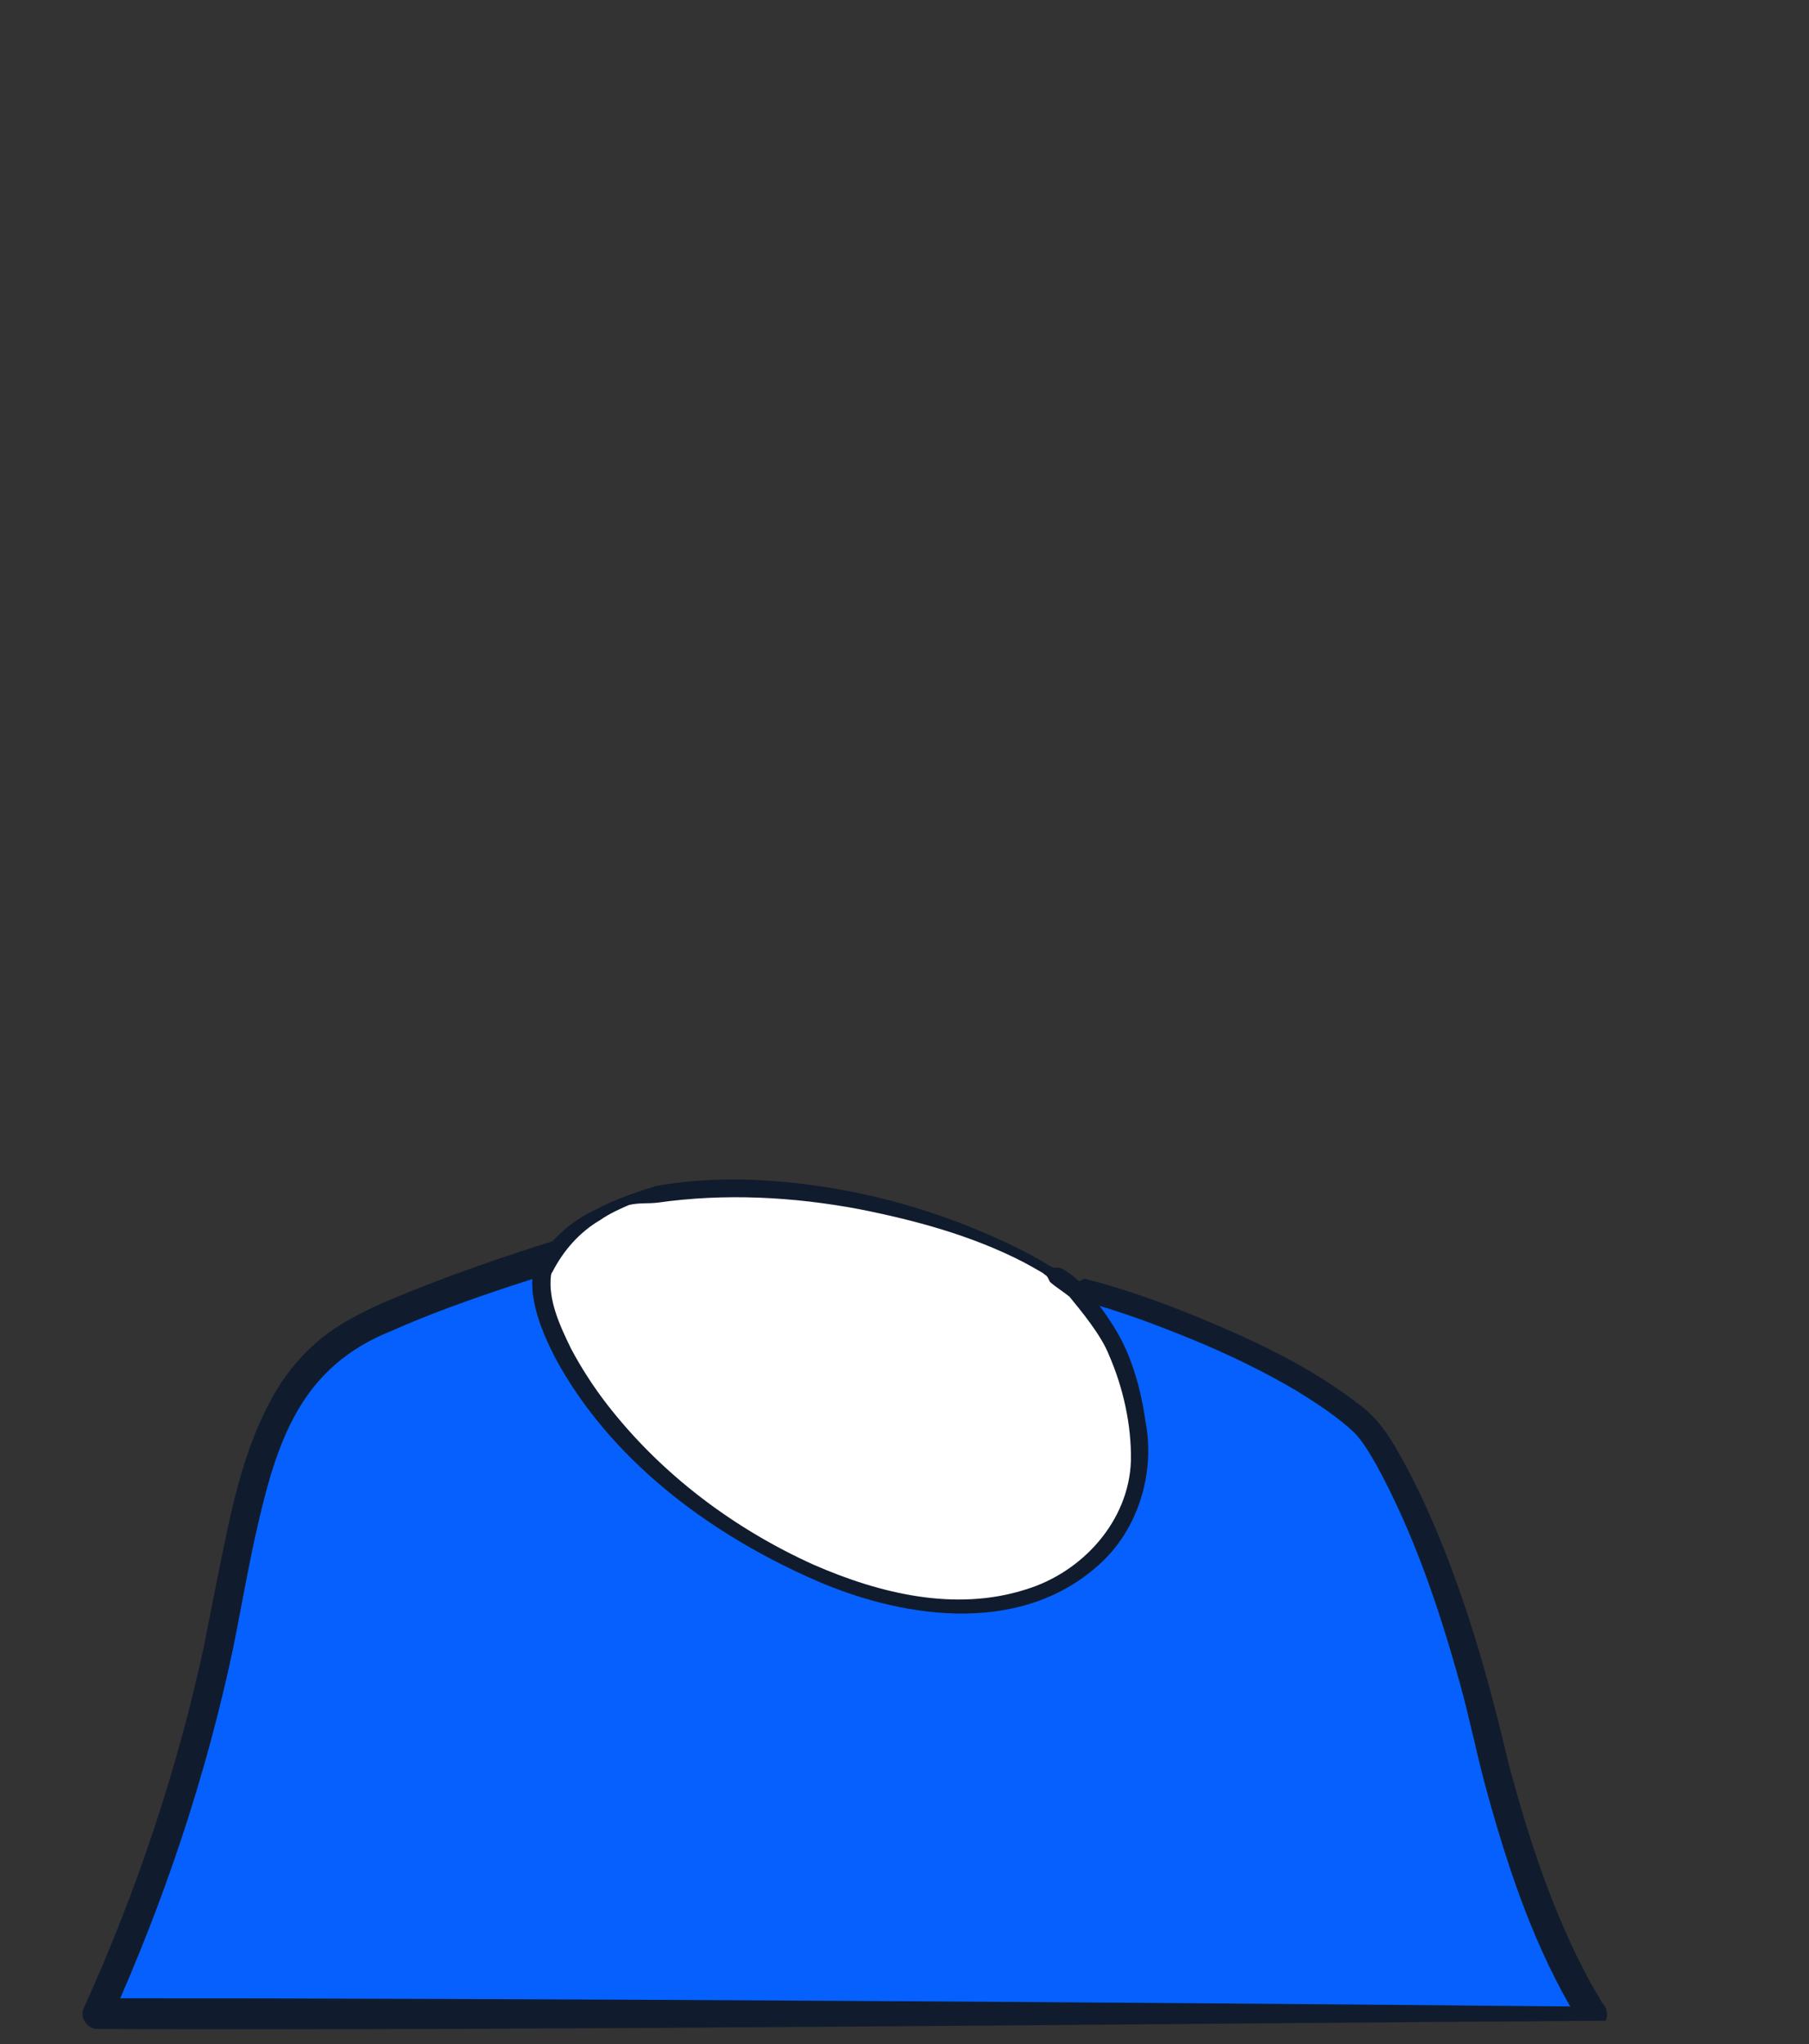 <svg width="116" height="131" viewBox="0 0 116 131" fill="none" xmlns="http://www.w3.org/2000/svg">
<rect x="0" y="0" width="116" height="131" fill="#333333" stroke="none"/>
<path d="M102.088 129.041H6.217C6.217 129.041 11.866 117.137 14.368 103.566C16.111 94.165 17.4 88.668 22.29 85.635C25.74 83.513 33.132 81.314 36.317 80.177C38.477 79.418 38.932 80.063 40.486 79.646C40.486 79.835 40.524 79.987 40.524 80.177C40.524 80.177 44.618 92.345 55.271 96.667C63.952 100.192 69.107 97.842 69.903 93.937C70.396 91.435 68.842 87.341 68.046 86.014C67.591 85.635 67.288 85.067 67.136 84.498L66.833 83.247C67.553 83.096 68.236 82.906 68.918 82.679C69.145 82.603 69.335 82.527 69.562 82.451C73.922 83.588 83.247 87.266 87.379 91.056C89.009 92.573 92.876 100.154 95.378 111.148C98.259 123.62 102.088 129.041 102.088 129.041Z" fill="#0560FD"/>
<path d="M102.96 129.495C74.415 129.685 34.345 130.14 6.255 130.026C5.573 130.026 5.08 129.268 5.383 128.661C8.757 121.231 11.411 113.308 13.116 105.31C13.306 104.286 13.723 102.277 13.912 101.254C14.784 97.084 15.467 92.952 17.703 89.123C18.462 87.872 19.447 86.697 20.622 85.749C21.76 84.839 23.086 84.157 24.413 83.55C28.659 81.731 32.943 80.29 37.302 78.963C38.326 78.736 39.349 79.001 40.335 78.774C40.903 78.622 41.51 79.039 41.548 79.646L41.586 80.177L40.562 79.229C40.979 79.229 41.358 79.494 41.472 79.873C41.775 80.745 42.192 81.655 42.609 82.527C43.898 85.142 45.49 87.606 47.424 89.767C49.964 92.648 53.148 94.923 56.787 96.212C60.464 97.576 67.022 98.752 68.842 94.354C69.145 93.558 69.107 92.724 68.994 91.852C68.728 90.071 68.122 88.175 67.25 86.583L67.439 86.81C66.833 86.014 66.605 85.067 66.681 84.157V83.361V83.247C66.681 83.171 66.757 83.095 66.833 83.095C67.288 82.944 67.705 82.754 68.16 82.603C68.577 82.413 68.994 82.224 69.41 81.996C69.524 81.92 69.638 81.958 69.752 81.996C72.254 82.641 74.642 83.512 77.03 84.498C80.594 85.977 84.119 87.644 87.19 90.033C88.289 90.829 89.085 92.004 89.73 93.179C91.018 95.454 92.042 97.804 92.952 100.192C94.544 104.362 95.719 108.684 96.743 113.043C98.031 117.858 99.586 122.634 101.974 127.031C102.239 127.486 102.505 127.941 102.77 128.396L102.846 128.472V128.51C103.073 128.699 103.111 129.23 102.96 129.495ZM101.216 128.586C101.026 128.775 101.064 129.306 101.216 129.495V129.458L101.14 129.344C98.486 124.984 96.818 120.094 95.454 115.204C94.771 112.816 94.278 110.238 93.596 107.812C92.269 103.035 90.639 98.221 88.251 93.861C87.834 93.141 87.379 92.345 86.811 91.776C85.711 90.753 84.422 89.919 83.133 89.123C81.011 87.872 78.736 86.772 76.424 85.825C74.111 84.877 71.761 84.005 69.373 83.361L69.941 83.323C68.918 83.399 67.932 83.437 66.947 83.399L67.098 83.171C67.326 83.55 67.591 84.195 67.818 84.536C68.084 84.877 68.387 85.142 68.728 85.294C68.804 85.37 68.88 85.446 68.918 85.522C70.282 88.137 71.647 92.042 70.662 94.961C68.387 100.685 60.767 99.775 56.105 97.993C52.2 96.667 48.675 94.127 45.945 91.018C43.216 87.91 41.055 84.346 39.614 80.48L40.524 81.124C39.994 81.124 39.577 80.745 39.539 80.214L39.501 79.722L40.714 80.594C40.335 80.707 39.88 80.745 39.463 80.783C38.401 80.745 37.681 80.707 36.696 81.086C35.407 81.541 34.08 81.996 32.753 82.413C30.137 83.285 27.56 84.195 25.096 85.294C19.485 87.531 17.855 92.004 16.566 97.576C15.96 100.154 15.467 103.073 14.936 105.689C13.192 113.877 10.539 121.8 7.089 129.458L6.217 128.055C33.701 128.055 73.353 128.32 101.216 128.586Z" fill="#101C2D"/>
<path d="M52.011 100.647C38.932 94.771 33.852 84.271 34.838 81.427C34.838 81.427 34.838 81.389 34.876 81.352C35.558 79.949 36.658 78.812 38.022 78.016C38.781 77.561 39.614 77.144 40.297 76.916C50.646 74.338 64.369 78.698 68.994 82.678C70.662 84.688 72.367 86.697 73.012 92.004C73.922 99.661 65.544 106.75 52.011 100.647Z" fill="white"/>
<path d="M51.821 101.064C45.263 98.107 39.122 93.482 35.634 87.076C34.952 85.749 34.345 84.384 34.156 82.83C34.118 82.299 34.08 81.655 34.345 81.124C35.141 79.532 36.582 78.281 38.174 77.523C39.387 76.878 40.714 76.424 42.041 76.007C43.936 75.665 45.831 75.552 47.765 75.59C54.096 75.779 60.388 77.447 65.999 80.366C66.416 80.594 66.833 80.821 67.25 81.086C67.401 81.162 67.515 81.276 67.705 81.238C67.894 81.2 68.046 81.276 68.198 81.352C68.652 81.617 69.031 81.958 69.448 82.337C70.472 83.588 71.496 84.915 72.178 86.431C72.86 87.948 73.239 89.578 73.467 91.17C74.073 94.43 72.974 98.069 70.434 100.306C65.278 104.931 57.545 103.68 51.821 101.064ZM52.162 100.268C56.408 102.125 61.26 103.301 65.771 101.86C69.41 100.761 72.405 97.463 72.519 93.596C72.557 91.322 72.026 88.933 71.116 86.848C70.624 85.559 69.259 83.929 68.577 83.095C68.16 82.754 67.705 82.489 67.326 82.148C67.288 82.072 67.25 81.996 67.212 81.92C67.136 81.731 66.984 81.693 66.871 81.579C66.492 81.352 66.075 81.124 65.658 80.897C62.36 79.191 58.72 78.205 55.081 77.485C50.835 76.689 46.476 76.461 42.192 77.068C41.586 77.144 40.941 77.068 40.335 77.22C39.88 77.409 39.046 77.788 38.515 78.167C37.15 78.963 36.127 80.139 35.407 81.541L35.369 81.579C35.369 81.617 35.331 81.693 35.331 81.731C35.141 83.323 35.899 84.953 36.62 86.431C37.264 87.644 38.022 88.82 38.894 89.957C42.382 94.468 47.044 97.956 52.162 100.268Z" fill="#101C2D"/>
</svg>
